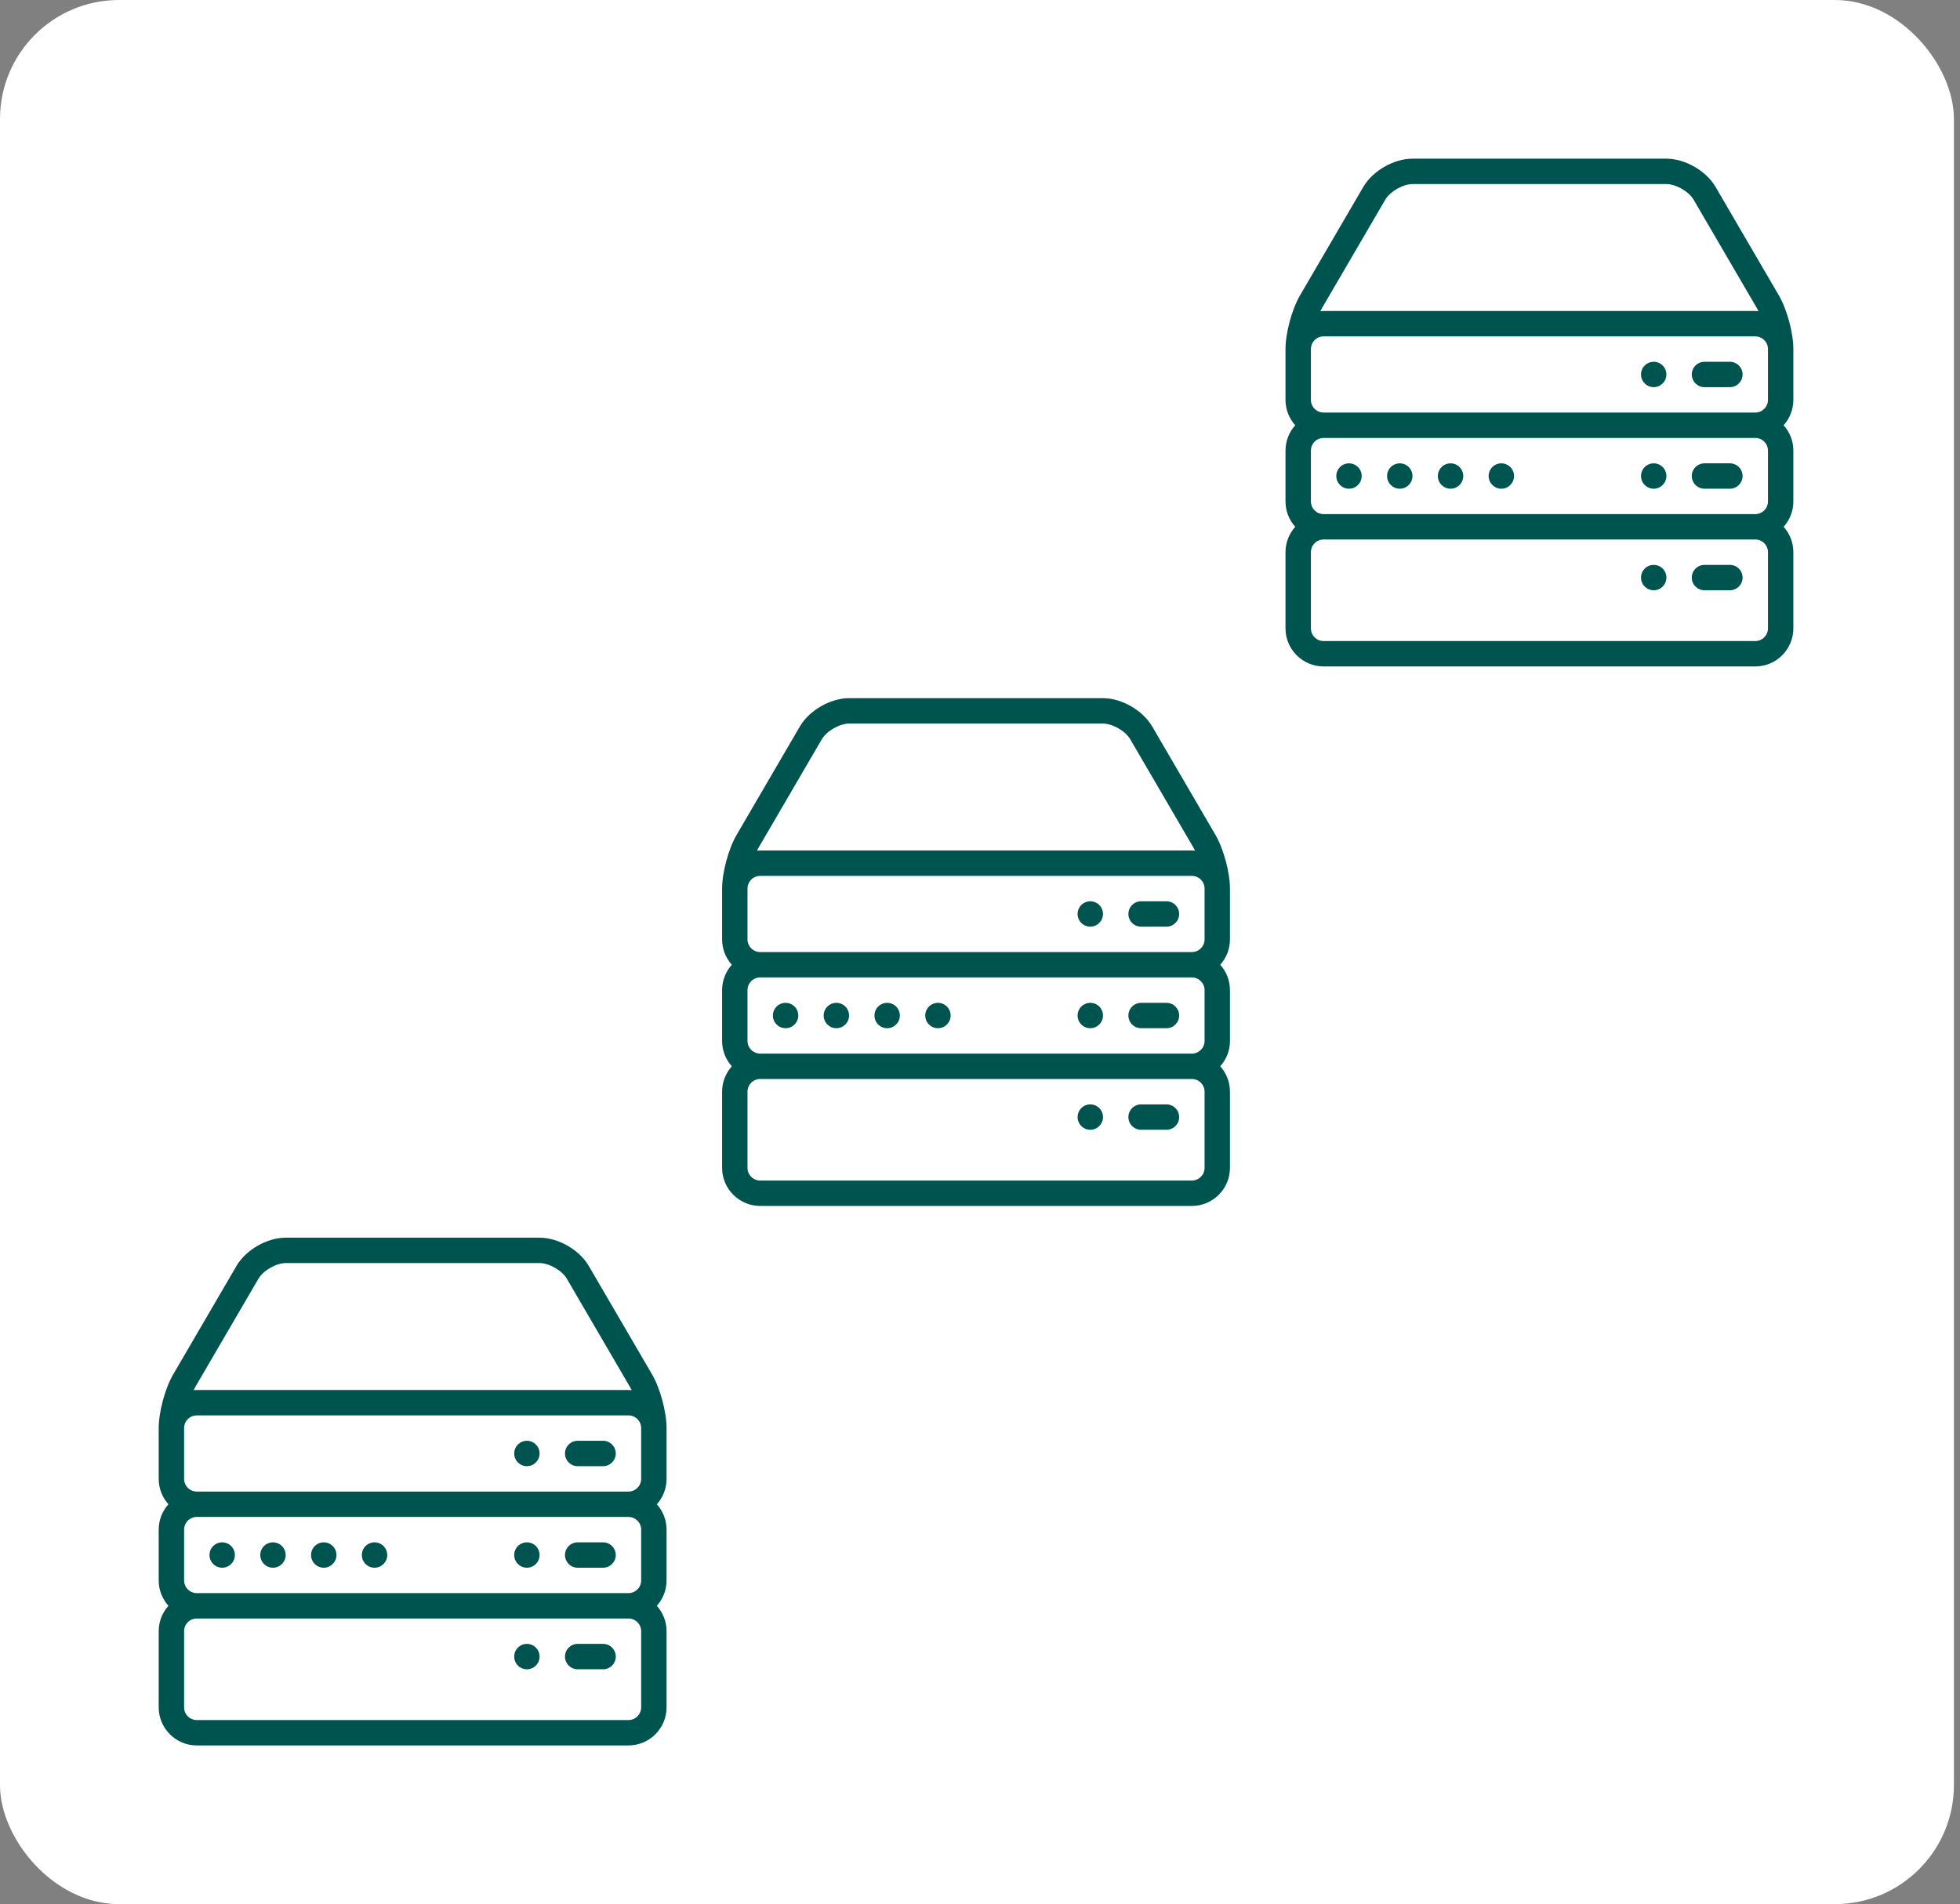 <?xml version="1.0" encoding="UTF-8"?>
<svg width="247px" height="240px" viewBox="0 0 247 240" version="1.1" xmlns="http://www.w3.org/2000/svg" xmlns:xlink="http://www.w3.org/1999/xlink">
    <rect x="0" y="0" width="247" height="240" fill="#808080" stroke="none"/>
    <!-- Generator: Sketch 53 (72520) - https://sketchapp.com -->
    <title>homeservers copy</title>
    <desc>Created with Sketch.</desc>
    <g id="Page-1" stroke="none" stroke-width="1" fill="none" fill-rule="evenodd">
        <g id="Artboard" transform="translate(-1855, -4884)">
            <g id="Group-5-Copy-3" transform="translate(708, 242)">
                <g id="Stacked-Group-2" transform="translate(250, 3404)">
                    <g id="Group-7-Copy" transform="translate(0, 1229)">
                        <g id="homeservers-copy" transform="translate(897, 9)">
                            <rect id="background" fill="#FFFFFF" x="2.84217094e-13" y="0" width="246.234" height="240" rx="15"></rect>
                            <g id="server" transform="translate(162, 20)" fill="#005450" fill-rule="nonzero">
                                <path d="M56,28.8 L52.8,28.8 C51.917,28.8 51.2,28.083 51.2,27.2 C51.2,26.317 51.917,25.6 52.8,25.6 L56,25.6 C56.883,25.6 57.6,26.317 57.6,27.2 C57.6,28.083 56.883,28.8 56,28.8 Z" id="Path"></path>
                                <path d="M56,41.6 L52.8,41.6 C51.917,41.6 51.2,40.883 51.2,40 C51.2,39.117 51.917,38.4 52.8,38.4 L56,38.4 C56.883,38.4 57.6,39.117 57.6,40 C57.6,40.883 56.883,41.6 56,41.6 Z" id="Path"></path>
                                <path d="M56,54.4 L52.8,54.4 C51.917,54.4 51.2,53.683 51.2,52.8 C51.2,51.917 51.917,51.2 52.8,51.2 L56,51.2 C56.883,51.2 57.6,51.917 57.6,52.8 C57.6,53.683 56.883,54.4 56,54.4 Z" id="Path"></path>
                                <path d="M64,24 C64,21.962 63.197,18.989 62.17,17.229 L54.195,3.558 C53.011,1.53 50.349,0 48,0 L16,0 C13.651,0 10.989,1.53 9.805,3.558 L1.83,17.229 C0.803,18.989 0,21.962 0,24 L0,30.4 C0,31.629 0.464,32.749 1.226,33.6 C0.464,34.451 0,35.571 0,36.8 L0,43.2 C0,44.429 0.464,45.549 1.226,46.4 C0.464,47.251 0,48.371 0,49.6 L0,59.2 C0,61.846 2.154,64 4.8,64 L59.2,64 C61.846,64 64,61.846 64,59.2 L64,49.6 C64,48.371 63.536,47.251 62.774,46.4 C63.536,45.549 64,44.429 64,43.2 L64,36.8 C64,35.571 63.536,34.451 62.774,33.6 C63.536,32.749 64,31.629 64,30.4 L64,24 Z M60.8,36.8 L60.8,43.2 C60.8,44.083 60.083,44.8 59.2,44.8 L4.8,44.8 C3.917,44.8 3.2,44.083 3.2,43.2 L3.2,36.8 C3.2,35.917 3.917,35.2 4.8,35.2 L59.2,35.2 C60.083,35.2 60.8,35.917 60.8,36.8 Z M4.8,32 C3.917,32 3.2,31.283 3.2,30.4 L3.2,24 C3.2,23.117 3.917,22.4 4.8,22.4 L59.2,22.4 C60.083,22.4 60.8,23.117 60.8,24 L60.8,30.4 C60.8,31.283 60.083,32 59.2,32 L4.8,32 Z M12.57,5.171 C13.171,4.141 14.806,3.2 16,3.2 L48,3.2 C49.194,3.2 50.829,4.138 51.43,5.171 L59.405,18.842 C59.472,18.957 59.539,19.085 59.606,19.219 C59.472,19.206 59.338,19.2 59.2,19.2 L4.8,19.2 C4.662,19.2 4.528,19.206 4.394,19.219 C4.461,19.085 4.528,18.96 4.595,18.842 L12.57,5.171 Z M60.8,59.2 C60.8,60.083 60.083,60.8 59.2,60.8 L4.8,60.8 C3.917,60.8 3.2,60.083 3.2,59.2 L3.2,49.6 C3.2,48.717 3.917,48 4.8,48 L59.2,48 C60.083,48 60.8,48.717 60.8,49.6 L60.8,59.2 Z" id="Shape"></path>
                                <path d="M9.6,40 C9.6,40.883 8.883,41.6 8,41.6 C7.117,41.6 6.4,40.883 6.4,40 C6.4,39.117 7.117,38.4 8,38.4 C8.883,38.4 9.6,39.117 9.6,40 Z" id="Path"></path>
                                <path d="M16,40 C16,40.883 15.283,41.6 14.4,41.6 C13.517,41.6 12.8,40.883 12.8,40 C12.8,39.117 13.517,38.4 14.4,38.4 C15.283,38.4 16,39.117 16,40 Z" id="Path"></path>
                                <path d="M22.4,40 C22.4,40.883 21.683,41.6 20.8,41.6 C19.917,41.6 19.2,40.883 19.2,40 C19.2,39.117 19.917,38.4 20.8,38.4 C21.683,38.4 22.4,39.117 22.4,40 Z" id="Path"></path>
                                <path d="M28.8,40 C28.8,40.883 28.083,41.6 27.2,41.6 C26.317,41.6 25.6,40.883 25.6,40 C25.6,39.117 26.317,38.4 27.2,38.4 C28.083,38.4 28.8,39.117 28.8,40 Z" id="Path"></path>
                                <path d="M48,27.2 C48,28.083 47.283,28.8 46.4,28.8 C45.517,28.8 44.8,28.083 44.8,27.2 C44.8,26.317 45.517,25.6 46.4,25.6 C47.283,25.6 48,26.317 48,27.2 Z" id="Path"></path>
                                <path d="M48,40 C48,40.883 47.283,41.6 46.4,41.6 C45.517,41.6 44.8,40.883 44.8,40 C44.8,39.117 45.517,38.4 46.4,38.4 C47.283,38.4 48,39.117 48,40 Z" id="Path"></path>
                                <path d="M48,52.8 C48,53.683 47.283,54.4 46.4,54.4 C45.517,54.4 44.8,53.683 44.8,52.8 C44.8,51.917 45.517,51.2 46.4,51.2 C47.283,51.2 48,51.917 48,52.8 Z" id="Path"></path>
                            </g>
                            <g id="server" transform="translate(91, 88)" fill="#005450" fill-rule="nonzero">
                                <path d="M56,28.8 L52.8,28.8 C51.917,28.8 51.2,28.083 51.2,27.2 C51.2,26.317 51.917,25.6 52.8,25.6 L56,25.6 C56.883,25.6 57.6,26.317 57.6,27.2 C57.6,28.083 56.883,28.8 56,28.8 Z" id="Path"></path>
                                <path d="M56,41.6 L52.8,41.6 C51.917,41.6 51.2,40.883 51.2,40 C51.2,39.117 51.917,38.4 52.8,38.4 L56,38.4 C56.883,38.4 57.6,39.117 57.6,40 C57.6,40.883 56.883,41.6 56,41.6 Z" id="Path"></path>
                                <path d="M56,54.4 L52.8,54.4 C51.917,54.4 51.2,53.683 51.2,52.8 C51.2,51.917 51.917,51.2 52.8,51.2 L56,51.2 C56.883,51.2 57.6,51.917 57.6,52.8 C57.6,53.683 56.883,54.4 56,54.4 Z" id="Path"></path>
                                <path d="M64,24 C64,21.962 63.197,18.989 62.17,17.229 L54.195,3.558 C53.011,1.53 50.349,0 48,0 L16,0 C13.651,0 10.989,1.53 9.805,3.558 L1.83,17.229 C0.803,18.989 0,21.962 0,24 L0,30.4 C0,31.629 0.464,32.749 1.226,33.6 C0.464,34.451 0,35.571 0,36.8 L0,43.2 C0,44.429 0.464,45.549 1.226,46.4 C0.464,47.251 0,48.371 0,49.6 L0,59.2 C0,61.846 2.154,64 4.8,64 L59.2,64 C61.846,64 64,61.846 64,59.2 L64,49.6 C64,48.371 63.536,47.251 62.774,46.4 C63.536,45.549 64,44.429 64,43.2 L64,36.8 C64,35.571 63.536,34.451 62.774,33.6 C63.536,32.749 64,31.629 64,30.4 L64,24 Z M60.8,36.8 L60.8,43.2 C60.8,44.083 60.083,44.8 59.2,44.8 L4.8,44.8 C3.917,44.8 3.2,44.083 3.2,43.2 L3.2,36.8 C3.2,35.917 3.917,35.2 4.8,35.2 L59.2,35.2 C60.083,35.2 60.8,35.917 60.8,36.8 Z M4.8,32 C3.917,32 3.2,31.283 3.2,30.4 L3.2,24 C3.2,23.117 3.917,22.4 4.8,22.4 L59.2,22.4 C60.083,22.4 60.8,23.117 60.8,24 L60.8,30.4 C60.8,31.283 60.083,32 59.2,32 L4.8,32 Z M12.57,5.171 C13.171,4.141 14.806,3.2 16,3.2 L48,3.2 C49.194,3.2 50.829,4.138 51.43,5.171 L59.405,18.842 C59.472,18.957 59.539,19.085 59.606,19.219 C59.472,19.206 59.338,19.2 59.2,19.2 L4.8,19.2 C4.662,19.2 4.528,19.206 4.394,19.219 C4.461,19.085 4.528,18.96 4.595,18.842 L12.57,5.171 Z M60.8,59.2 C60.8,60.083 60.083,60.8 59.2,60.8 L4.8,60.8 C3.917,60.8 3.2,60.083 3.2,59.2 L3.2,49.6 C3.2,48.717 3.917,48 4.8,48 L59.2,48 C60.083,48 60.8,48.717 60.8,49.6 L60.8,59.2 Z" id="Shape"></path>
                                <path d="M9.6,40 C9.6,40.883 8.883,41.6 8,41.6 C7.117,41.6 6.4,40.883 6.4,40 C6.4,39.117 7.117,38.4 8,38.4 C8.883,38.4 9.6,39.117 9.6,40 Z" id="Path"></path>
                                <path d="M16,40 C16,40.883 15.283,41.6 14.4,41.6 C13.517,41.6 12.8,40.883 12.8,40 C12.8,39.117 13.517,38.4 14.4,38.4 C15.283,38.4 16,39.117 16,40 Z" id="Path"></path>
                                <path d="M22.4,40 C22.4,40.883 21.683,41.6 20.8,41.6 C19.917,41.6 19.2,40.883 19.2,40 C19.2,39.117 19.917,38.4 20.8,38.4 C21.683,38.4 22.4,39.117 22.4,40 Z" id="Path"></path>
                                <path d="M28.8,40 C28.8,40.883 28.083,41.6 27.2,41.6 C26.317,41.6 25.6,40.883 25.6,40 C25.6,39.117 26.317,38.4 27.2,38.4 C28.083,38.4 28.8,39.117 28.8,40 Z" id="Path"></path>
                                <path d="M48,27.2 C48,28.083 47.283,28.8 46.4,28.8 C45.517,28.8 44.8,28.083 44.8,27.2 C44.8,26.317 45.517,25.6 46.4,25.6 C47.283,25.6 48,26.317 48,27.2 Z" id="Path"></path>
                                <path d="M48,40 C48,40.883 47.283,41.6 46.4,41.6 C45.517,41.6 44.8,40.883 44.8,40 C44.8,39.117 45.517,38.4 46.4,38.4 C47.283,38.4 48,39.117 48,40 Z" id="Path"></path>
                                <path d="M48,52.8 C48,53.683 47.283,54.4 46.4,54.4 C45.517,54.4 44.8,53.683 44.8,52.8 C44.8,51.917 45.517,51.2 46.4,51.2 C47.283,51.2 48,51.917 48,52.8 Z" id="Path"></path>
                            </g>
                            <g id="server" transform="translate(20, 156)" fill="#005450" fill-rule="nonzero">
                                <path d="M56,28.8 L52.8,28.8 C51.917,28.8 51.2,28.083 51.2,27.2 C51.2,26.317 51.917,25.6 52.8,25.6 L56,25.6 C56.883,25.6 57.6,26.317 57.6,27.2 C57.6,28.083 56.883,28.8 56,28.8 Z" id="Path"></path>
                                <path d="M56,41.6 L52.8,41.6 C51.917,41.6 51.2,40.883 51.2,40 C51.2,39.117 51.917,38.4 52.8,38.4 L56,38.4 C56.883,38.4 57.6,39.117 57.6,40 C57.6,40.883 56.883,41.6 56,41.6 Z" id="Path"></path>
                                <path d="M56,54.4 L52.8,54.4 C51.917,54.4 51.2,53.683 51.2,52.8 C51.2,51.917 51.917,51.2 52.8,51.2 L56,51.2 C56.883,51.2 57.6,51.917 57.6,52.8 C57.6,53.683 56.883,54.4 56,54.4 Z" id="Path"></path>
                                <path d="M64,24 C64,21.962 63.197,18.989 62.17,17.229 L54.195,3.558 C53.011,1.53 50.349,0 48,0 L16,0 C13.651,0 10.989,1.53 9.805,3.558 L1.83,17.229 C0.803,18.989 0,21.962 0,24 L0,30.4 C0,31.629 0.464,32.749 1.226,33.6 C0.464,34.451 0,35.571 0,36.8 L0,43.2 C0,44.429 0.464,45.549 1.226,46.4 C0.464,47.251 0,48.371 0,49.6 L0,59.2 C0,61.846 2.154,64 4.8,64 L59.2,64 C61.846,64 64,61.846 64,59.2 L64,49.6 C64,48.371 63.536,47.251 62.774,46.4 C63.536,45.549 64,44.429 64,43.2 L64,36.8 C64,35.571 63.536,34.451 62.774,33.6 C63.536,32.749 64,31.629 64,30.4 L64,24 Z M60.8,36.8 L60.8,43.2 C60.8,44.083 60.083,44.8 59.2,44.8 L4.8,44.8 C3.917,44.8 3.2,44.083 3.2,43.2 L3.2,36.8 C3.2,35.917 3.917,35.2 4.8,35.2 L59.2,35.2 C60.083,35.2 60.8,35.917 60.8,36.8 Z M4.8,32 C3.917,32 3.2,31.283 3.2,30.4 L3.2,24 C3.2,23.117 3.917,22.4 4.8,22.4 L59.2,22.4 C60.083,22.4 60.8,23.117 60.8,24 L60.8,30.4 C60.8,31.283 60.083,32 59.2,32 L4.8,32 Z M12.57,5.171 C13.171,4.141 14.806,3.2 16,3.2 L48,3.2 C49.194,3.2 50.829,4.138 51.43,5.171 L59.405,18.842 C59.472,18.957 59.539,19.085 59.606,19.219 C59.472,19.206 59.338,19.2 59.2,19.2 L4.8,19.2 C4.662,19.2 4.528,19.206 4.394,19.219 C4.461,19.085 4.528,18.96 4.595,18.842 L12.57,5.171 Z M60.8,59.2 C60.8,60.083 60.083,60.8 59.2,60.8 L4.8,60.8 C3.917,60.8 3.2,60.083 3.2,59.2 L3.2,49.6 C3.2,48.717 3.917,48 4.8,48 L59.2,48 C60.083,48 60.8,48.717 60.8,49.6 L60.8,59.2 Z" id="Shape"></path>
                                <path d="M9.6,40 C9.6,40.883 8.883,41.6 8,41.6 C7.117,41.6 6.4,40.883 6.4,40 C6.4,39.117 7.117,38.4 8,38.4 C8.883,38.4 9.6,39.117 9.6,40 Z" id="Path"></path>
                                <path d="M16,40 C16,40.883 15.283,41.6 14.4,41.6 C13.517,41.6 12.8,40.883 12.8,40 C12.8,39.117 13.517,38.4 14.4,38.4 C15.283,38.4 16,39.117 16,40 Z" id="Path"></path>
                                <path d="M22.4,40 C22.4,40.883 21.683,41.6 20.8,41.6 C19.917,41.6 19.2,40.883 19.2,40 C19.2,39.117 19.917,38.4 20.8,38.4 C21.683,38.4 22.4,39.117 22.4,40 Z" id="Path"></path>
                                <path d="M28.8,40 C28.8,40.883 28.083,41.6 27.2,41.6 C26.317,41.6 25.6,40.883 25.6,40 C25.6,39.117 26.317,38.4 27.2,38.4 C28.083,38.4 28.8,39.117 28.8,40 Z" id="Path"></path>
                                <path d="M48,27.2 C48,28.083 47.283,28.8 46.4,28.8 C45.517,28.8 44.8,28.083 44.8,27.2 C44.8,26.317 45.517,25.6 46.4,25.6 C47.283,25.6 48,26.317 48,27.2 Z" id="Path"></path>
                                <path d="M48,40 C48,40.883 47.283,41.6 46.4,41.6 C45.517,41.6 44.8,40.883 44.8,40 C44.8,39.117 45.517,38.4 46.4,38.4 C47.283,38.4 48,39.117 48,40 Z" id="Path"></path>
                                <path d="M48,52.8 C48,53.683 47.283,54.4 46.4,54.4 C45.517,54.4 44.8,53.683 44.8,52.8 C44.8,51.917 45.517,51.2 46.4,51.2 C47.283,51.2 48,51.917 48,52.8 Z" id="Path"></path>
                            </g>
                        </g>
                    </g>
                </g>
            </g>
        </g>
    </g>
</svg>